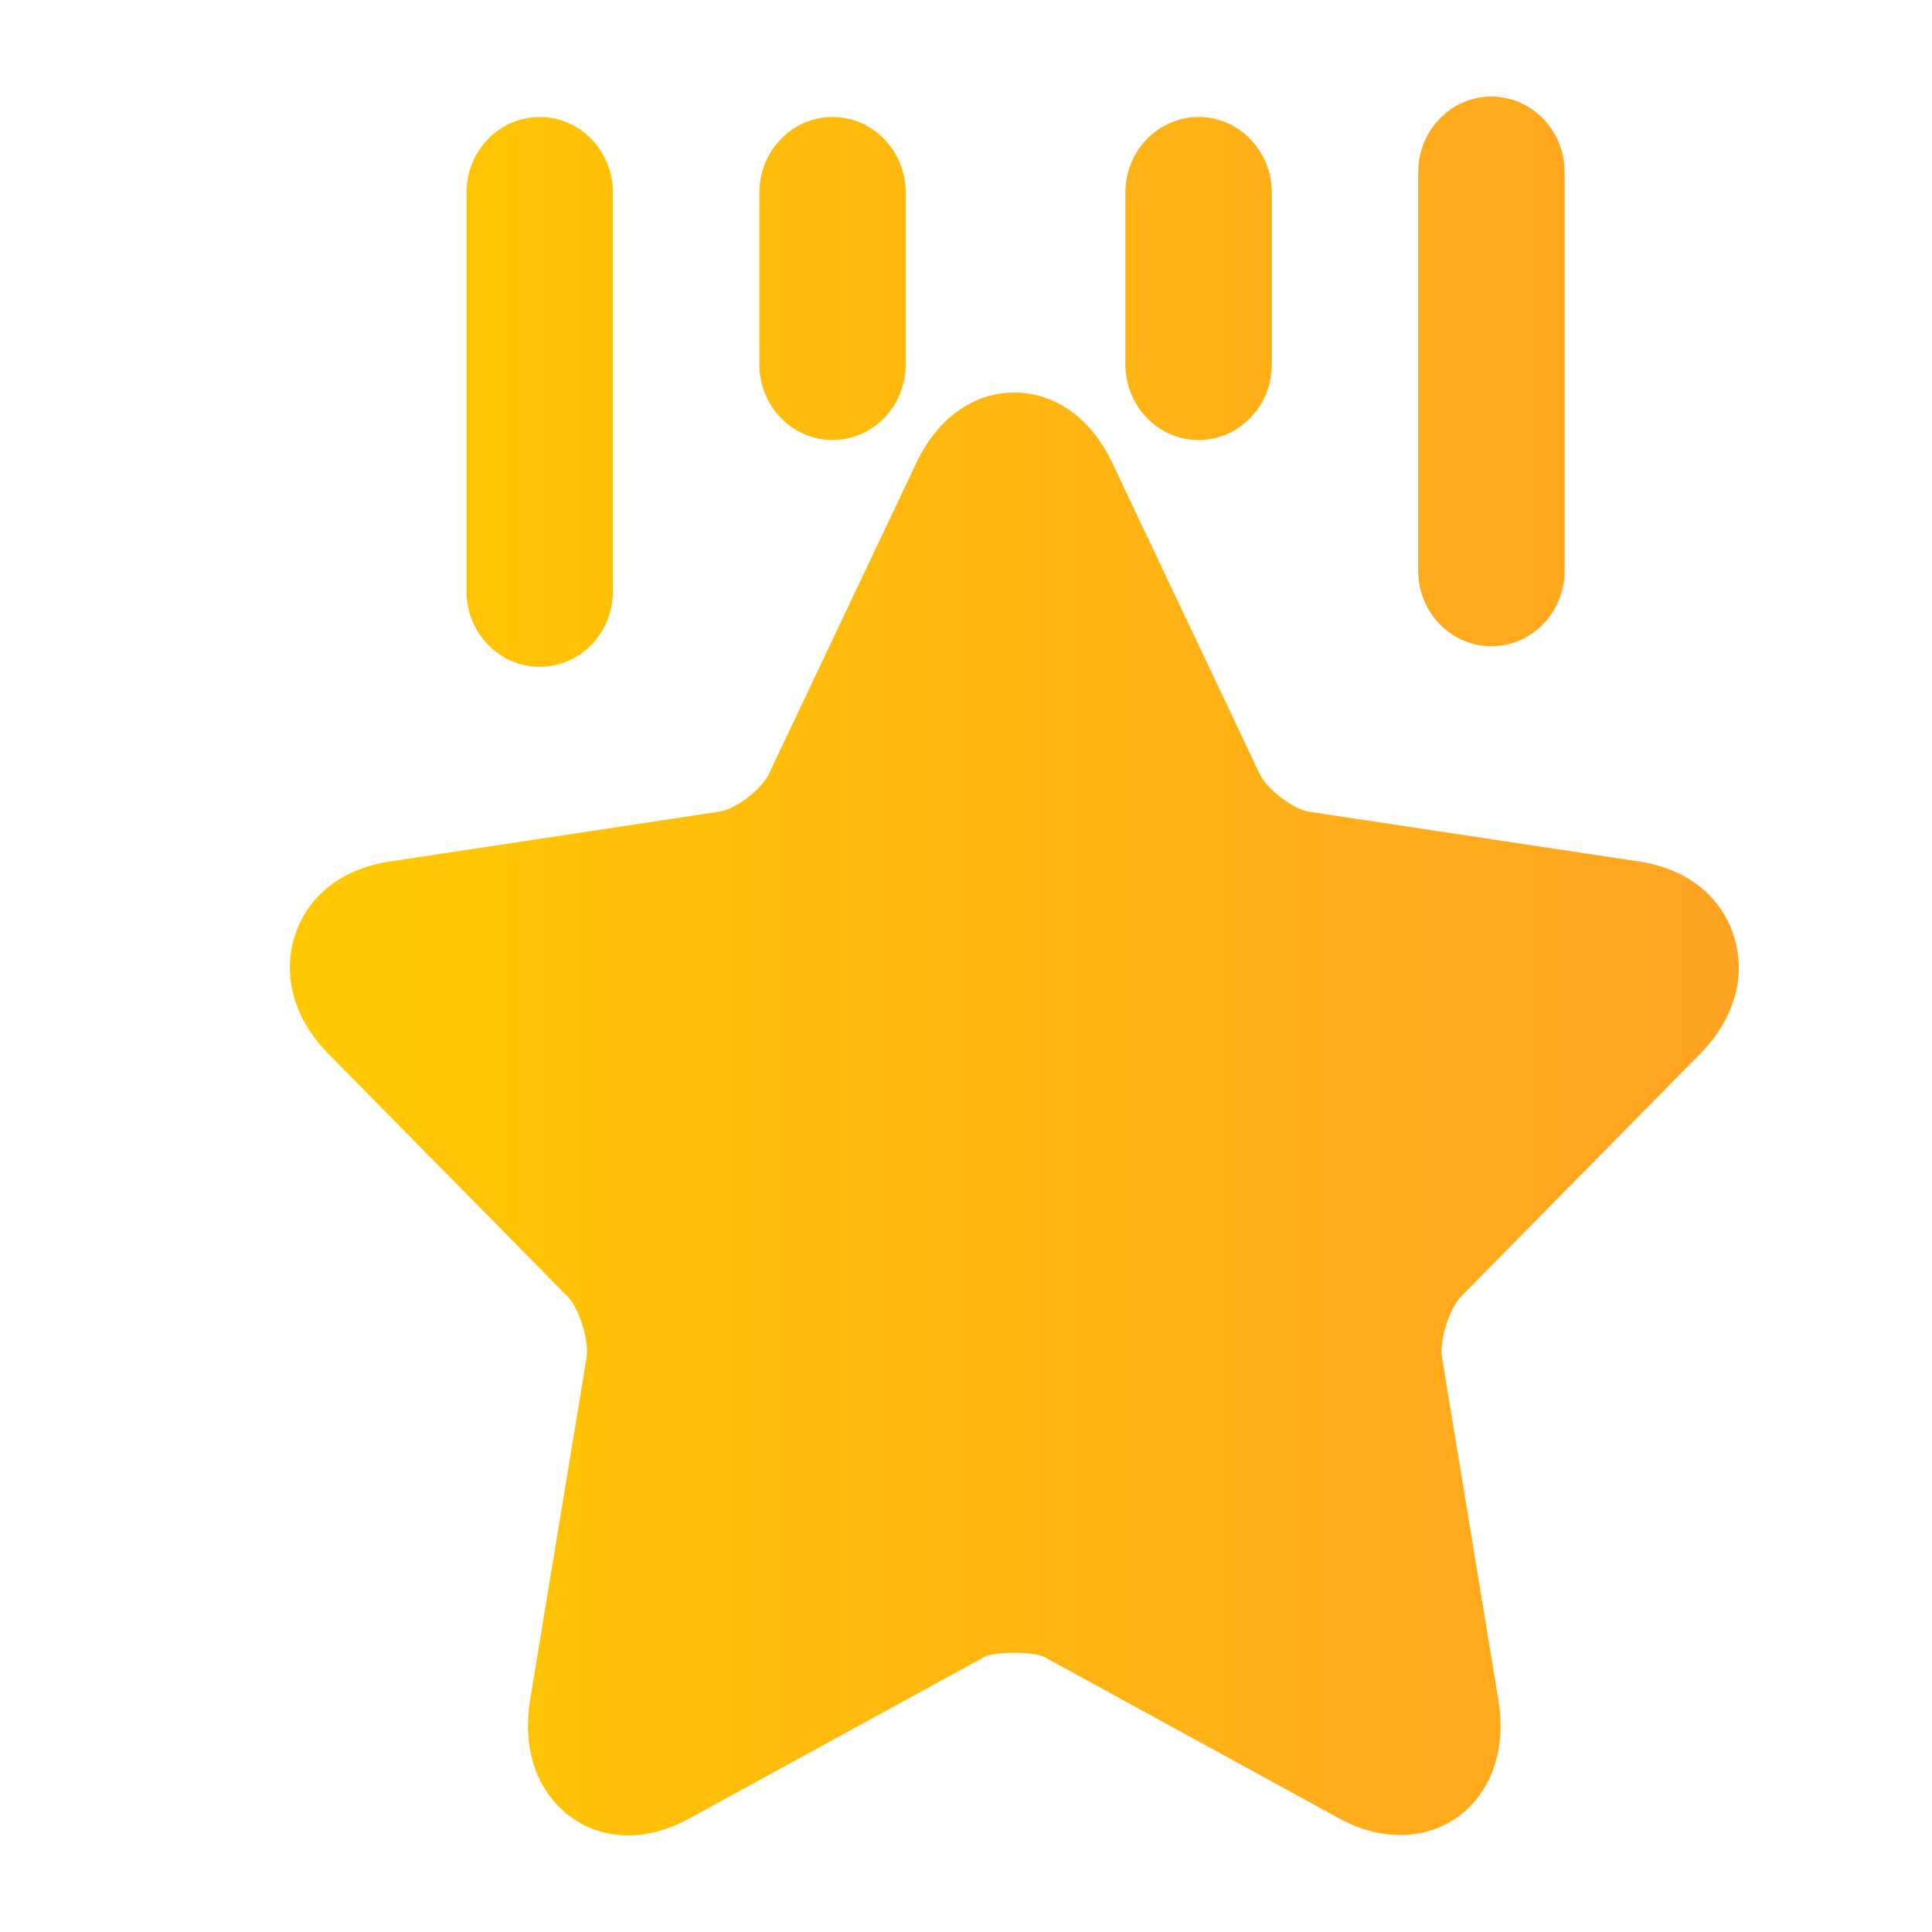 <?xml version="1.0" encoding="UTF-8"?>
<svg width="20px" height="20px" viewBox="0 0 20 20" version="1.1" xmlns="http://www.w3.org/2000/svg" xmlns:xlink="http://www.w3.org/1999/xlink">
    <!-- Generator: Sketch 63 (92445) - https://sketch.com -->
    <title>icon/20/删除备份</title>
    <desc>Created with Sketch.</desc>
    <defs>
        <linearGradient x1="97.832%" y1="45.768%" x2="2.952%" y2="45.768%" id="linearGradient-1">
            <stop stop-color="#FFA422" offset="0%"></stop>
            <stop stop-color="#FFC800" offset="100%"></stop>
        </linearGradient>
    </defs>
    <g id="icon/20/删除备份" stroke="none" stroke-width="1" fill="none" fill-rule="evenodd">
        <path d="M17.598,10.912 C17.953,10.552 18.081,10.107 17.949,9.69 C17.817,9.275 17.46,8.993 16.971,8.919 L13.552,8.403 C13.388,8.377 13.116,8.171 13.043,8.017 L11.514,4.792 C11.295,4.329 10.925,4.064 10.5,4.064 C10.075,4.064 9.706,4.329 9.486,4.792 L7.957,8.017 C7.883,8.172 7.613,8.378 7.448,8.402 L4.03,8.919 C3.539,8.994 3.181,9.276 3.051,9.691 C2.919,10.108 3.048,10.554 3.402,10.912 L5.876,13.422 C5.996,13.544 6.1,13.88 6.072,14.053 L5.488,17.596 C5.421,17.999 5.503,18.366 5.72,18.631 C5.915,18.869 6.193,19 6.505,19 C6.709,19 6.92,18.943 7.13,18.828 L10.188,17.154 C10.297,17.095 10.703,17.095 10.812,17.154 L13.87,18.828 C14.395,19.114 14.957,19.026 15.28,18.631 C15.496,18.366 15.578,17.999 15.511,17.596 L14.928,14.054 C14.9,13.88 15.004,13.544 15.124,13.422 L17.598,10.912 Z M5.587,6.903 C6.006,6.903 6.345,6.553 6.345,6.121 L6.345,1.994 C6.345,1.562 6.006,1.211 5.587,1.211 C5.169,1.211 4.829,1.562 4.829,1.994 L4.829,6.121 C4.829,6.553 5.169,6.903 5.587,6.903 L5.587,6.903 Z M8.619,4.555 C9.037,4.555 9.376,4.205 9.376,3.772 L9.376,1.994 C9.376,1.562 9.037,1.211 8.619,1.211 C8.2,1.211 7.861,1.562 7.861,1.994 L7.861,3.772 C7.861,4.205 8.2,4.555 8.619,4.555 L8.619,4.555 Z M12.408,4.555 C12.826,4.555 13.166,4.205 13.166,3.772 L13.166,1.994 C13.166,1.562 12.826,1.211 12.408,1.211 C11.989,1.211 11.65,1.562 11.65,1.994 L11.65,3.772 C11.65,4.205 11.989,4.555 12.408,4.555 L12.408,4.555 Z M15.439,6.69 C15.858,6.69 16.197,6.34 16.197,5.908 L16.197,1.783 C16.197,1.35 15.858,1 15.439,1 C15.021,1 14.681,1.35 14.681,1.783 L14.681,5.908 C14.681,6.34 15.021,6.69 15.439,6.69 L15.439,6.69 Z" id="Fill-1" fill="url(#linearGradient-1)"></path>
    </g>
</svg>